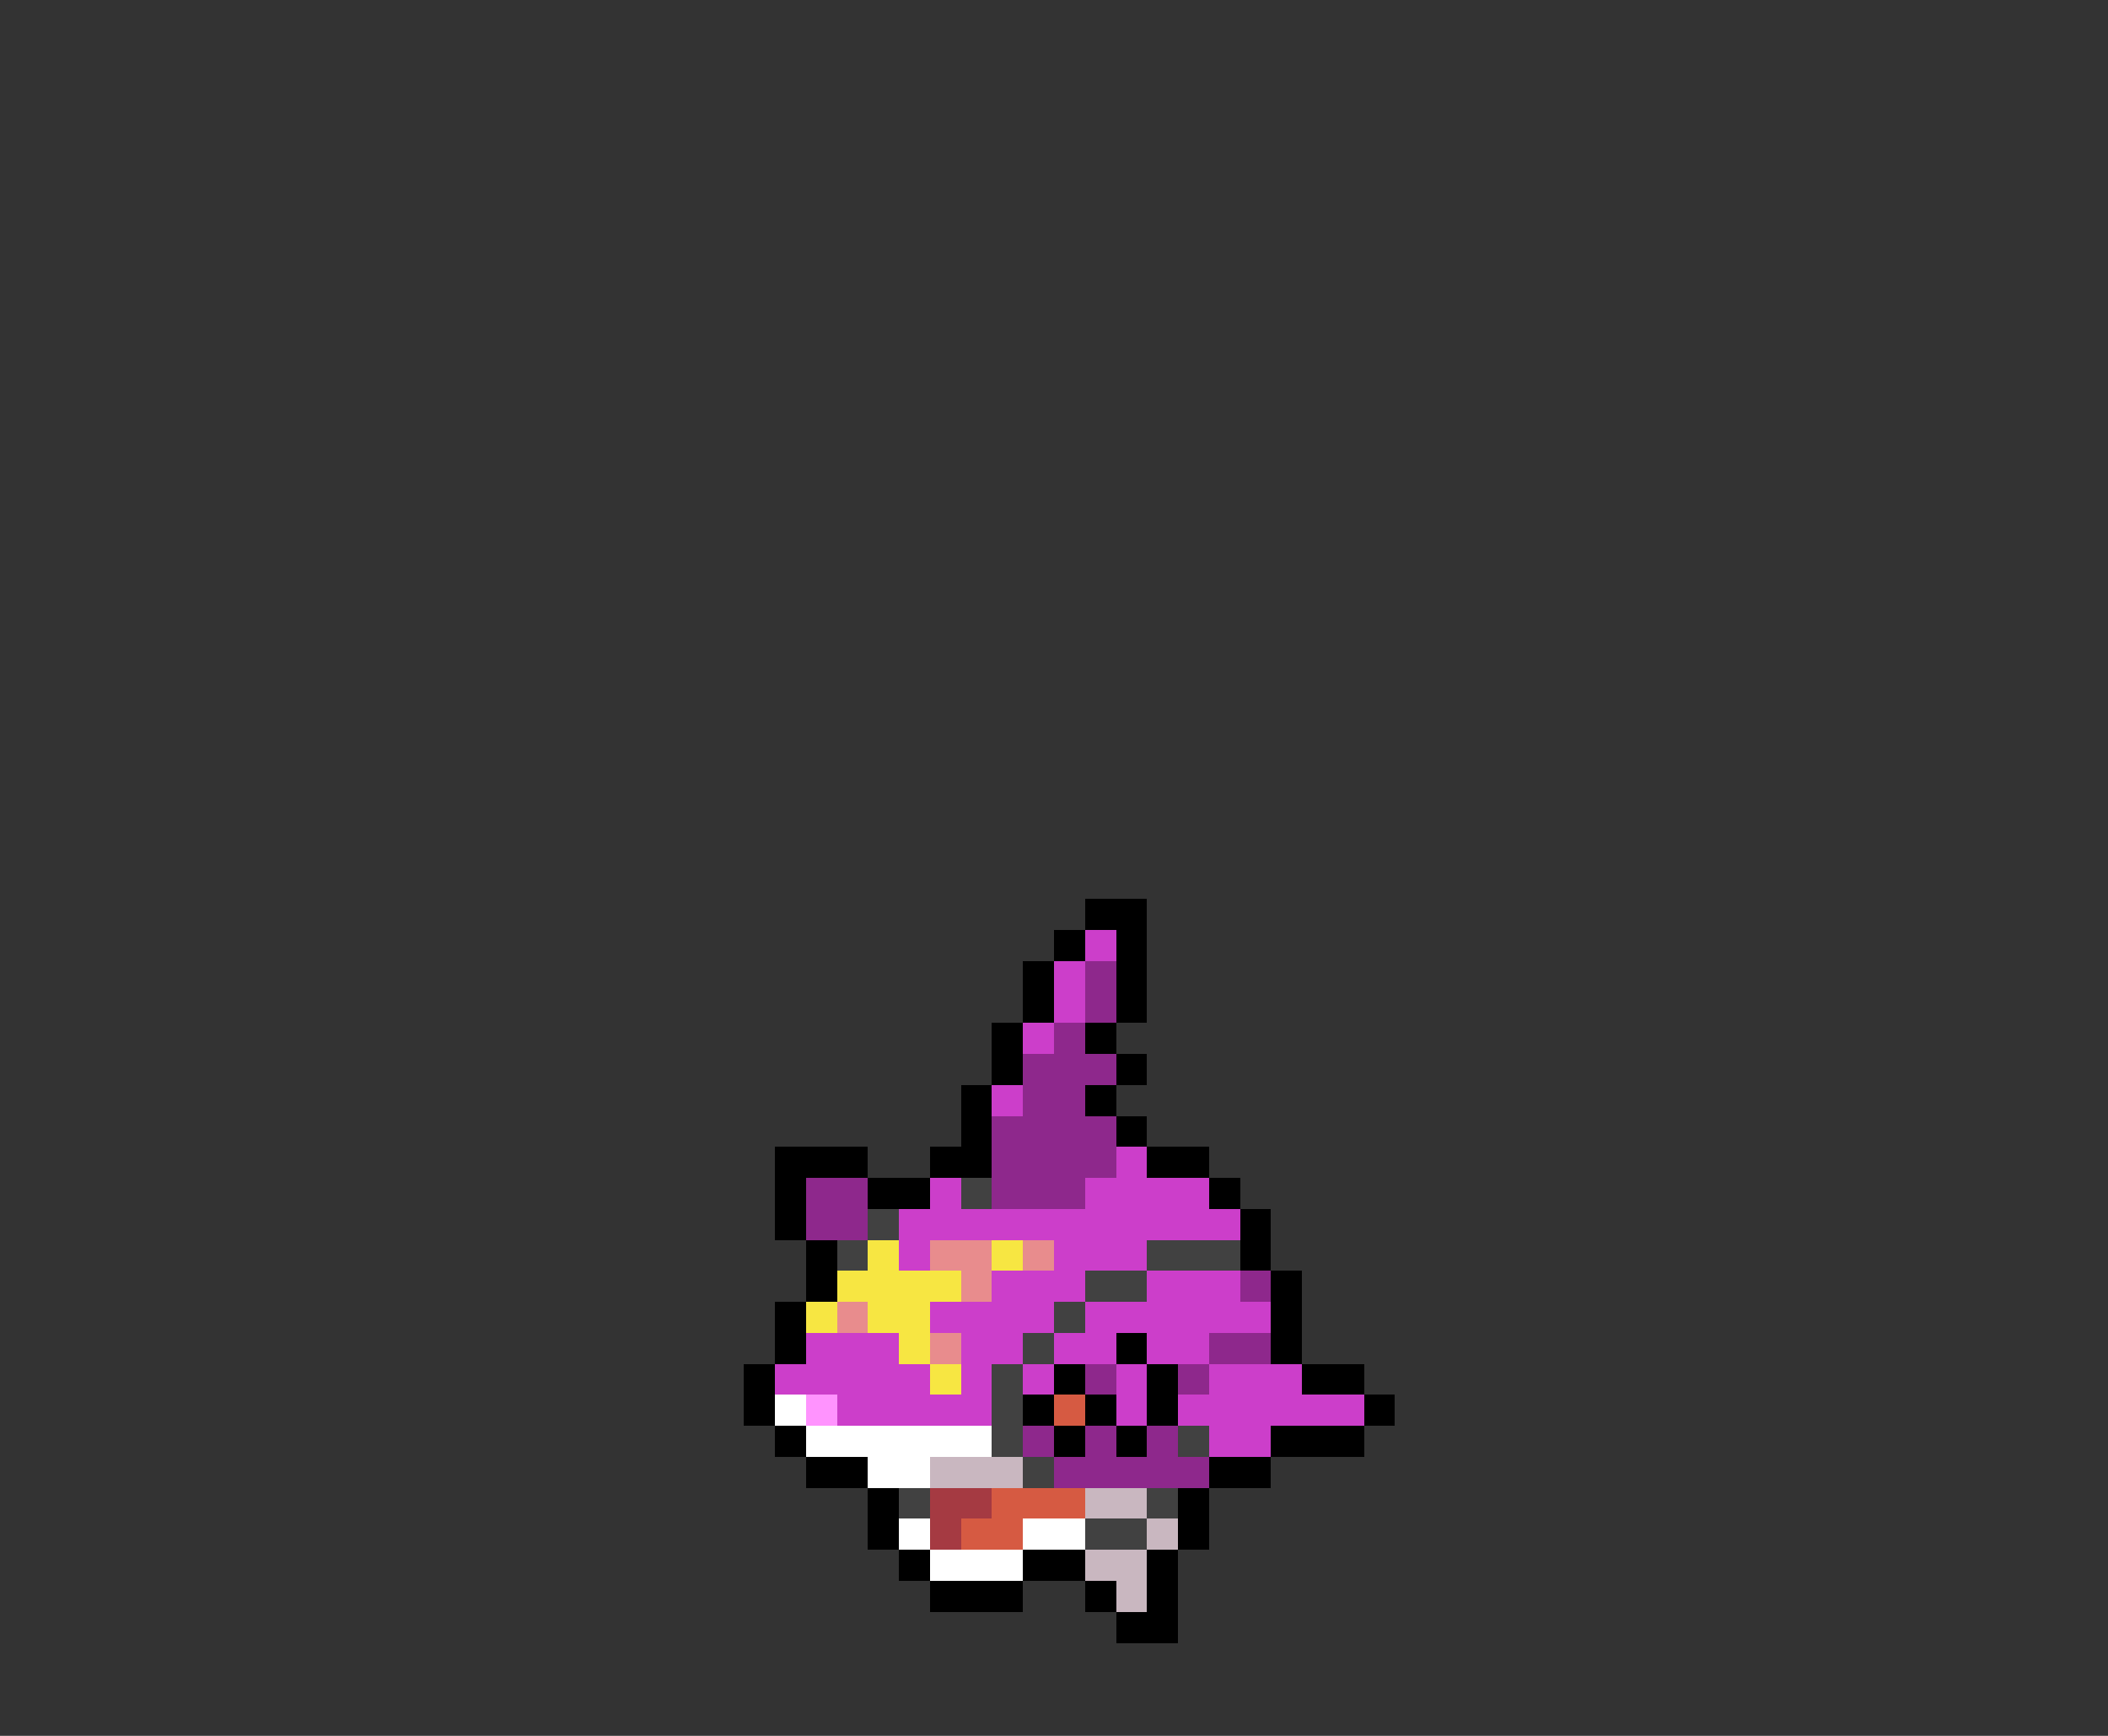 <svg xmlns="http://www.w3.org/2000/svg" viewBox="0 -0.5 68 56" shape-rendering="crispEdges">
<rect x="0" y="-0.5" width="68" height="56" fill="#333333" stroke="none"/>
<path stroke="#000000" d="M35 29h2M34 30h1M36 30h1M33 31h1M36 31h1M33 32h1M36 32h1M32 33h1M35 33h1M32 34h1M36 34h1M31 35h1M35 35h1M31 36h1M36 36h1M25 37h3M30 37h2M37 37h2M25 38h1M28 38h2M39 38h1M25 39h1M40 39h1M26 40h1M40 40h1M26 41h1M41 41h1M25 42h1M41 42h1M25 43h1M36 43h1M41 43h1M24 44h1M34 44h1M37 44h1M42 44h2M24 45h1M33 45h1M35 45h1M37 45h1M44 45h1M25 46h1M34 46h1M36 46h1M41 46h3M26 47h2M39 47h2M28 48h1M38 48h1M28 49h1M38 49h1M29 50h1M33 50h2M37 50h1M30 51h3M35 51h1M37 51h1M36 52h2" />
<path stroke="#cc3eca" d="M35 30h1M34 31h1M34 32h1M33 33h1M32 35h1M36 37h1M30 38h1M35 38h4M29 39h11M29 40h1M34 40h3M32 41h3M37 41h3M30 42h4M35 42h6M26 43h3M31 43h2M34 43h2M37 43h2M25 44h5M31 44h1M33 44h1M36 44h1M39 44h3M27 45h5M36 45h1M38 45h6M39 46h2" />
<path stroke="#8e288c" d="M35 31h1M35 32h1M34 33h1M33 34h3M33 35h2M32 36h4M32 37h4M26 38h2M32 38h3M26 39h2M40 41h1M39 43h2M35 44h1M38 44h1M33 46h1M35 46h1M37 46h1M34 47h5" />
<path stroke="#414141" d="M31 38h1M28 39h1M27 40h1M37 40h3M35 41h2M34 42h1M33 43h1M32 44h1M32 45h1M32 46h1M38 46h1M33 47h1M29 48h1M37 48h1M35 49h2" />
<path stroke="#f7e642" d="M28 40h1M32 40h1M27 41h4M26 42h1M28 42h2M29 43h1M30 44h1" />
<path stroke="#e88c8d" d="M30 40h2M33 40h1M31 41h1M27 42h1M30 43h1" />
<path stroke="#ffffff" d="M25 45h1M26 46h6M28 47h2M29 49h1M33 49h2M30 50h3" />
<path stroke="#ff93fe" d="M26 45h1" />
<path stroke="#d65a42" d="M34 45h1M32 48h3M31 49h2" />
<path stroke="#c9b7c0" d="M30 47h3M35 48h2M37 49h1M35 50h2M36 51h1" />
<path stroke="#a53a42" d="M30 48h2M30 49h1" />
</svg>